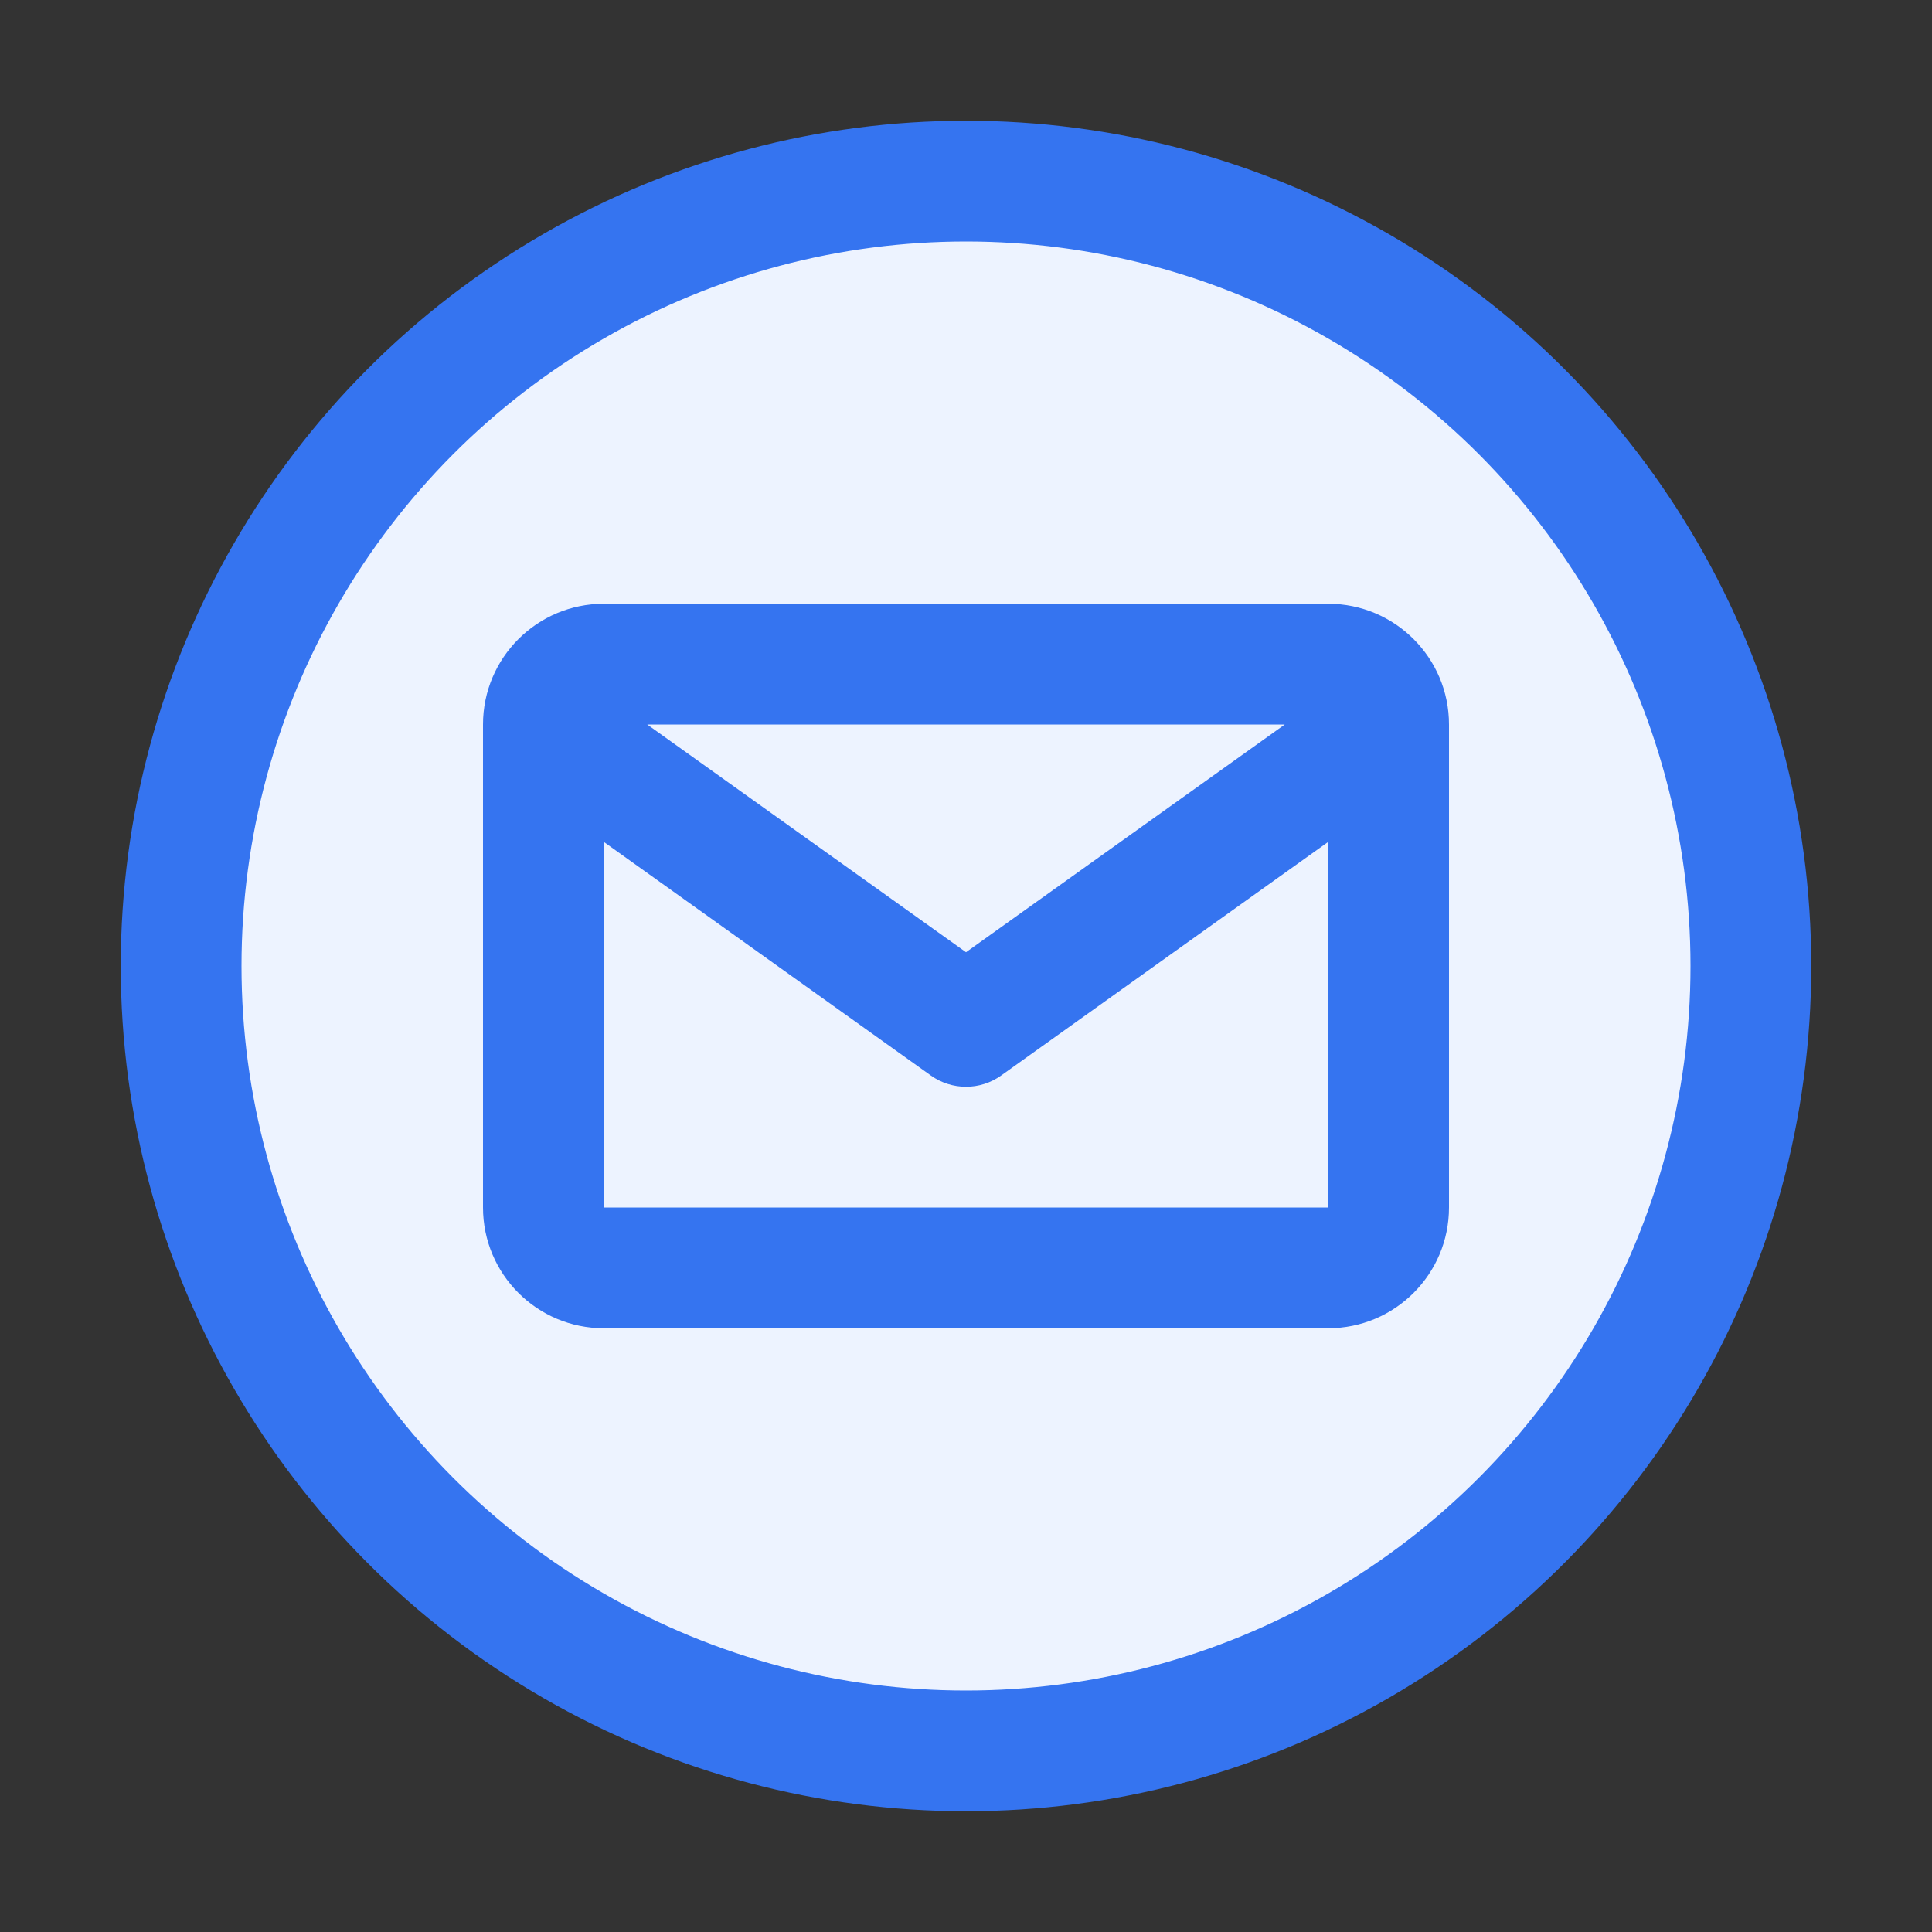 <svg width="16" height="16" viewBox="0 0 16 16" fill="none" xmlns="http://www.w3.org/2000/svg">
<rect x="0" y="0" width="16" height="16" fill="#333333" stroke="none"/>
<g clip-path="url(#clip0_13260_12446)">
<circle cx="8" cy="8" r="6.5" fill="#EDF3FF" stroke="#3574F0"/>
<path fill-rule="evenodd" clip-rule="evenodd" d="M10.64 6H5.36L8 7.886L10.64 6ZM5 6.972L7.709 8.907C7.883 9.031 8.117 9.031 8.291 8.907L11 6.972V10H5V6.972ZM4 10V6C4 5.448 4.448 5 5 5H11C11.552 5 12 5.448 12 6V10C12 10.552 11.552 11 11 11H5C4.448 11 4 10.552 4 10Z" fill="#3574F0"/>
</g>
<defs>
<clipPath id="clip0_13260_12446">
<rect width="16" height="16" fill="white"/>
</clipPath>
</defs>
</svg>
